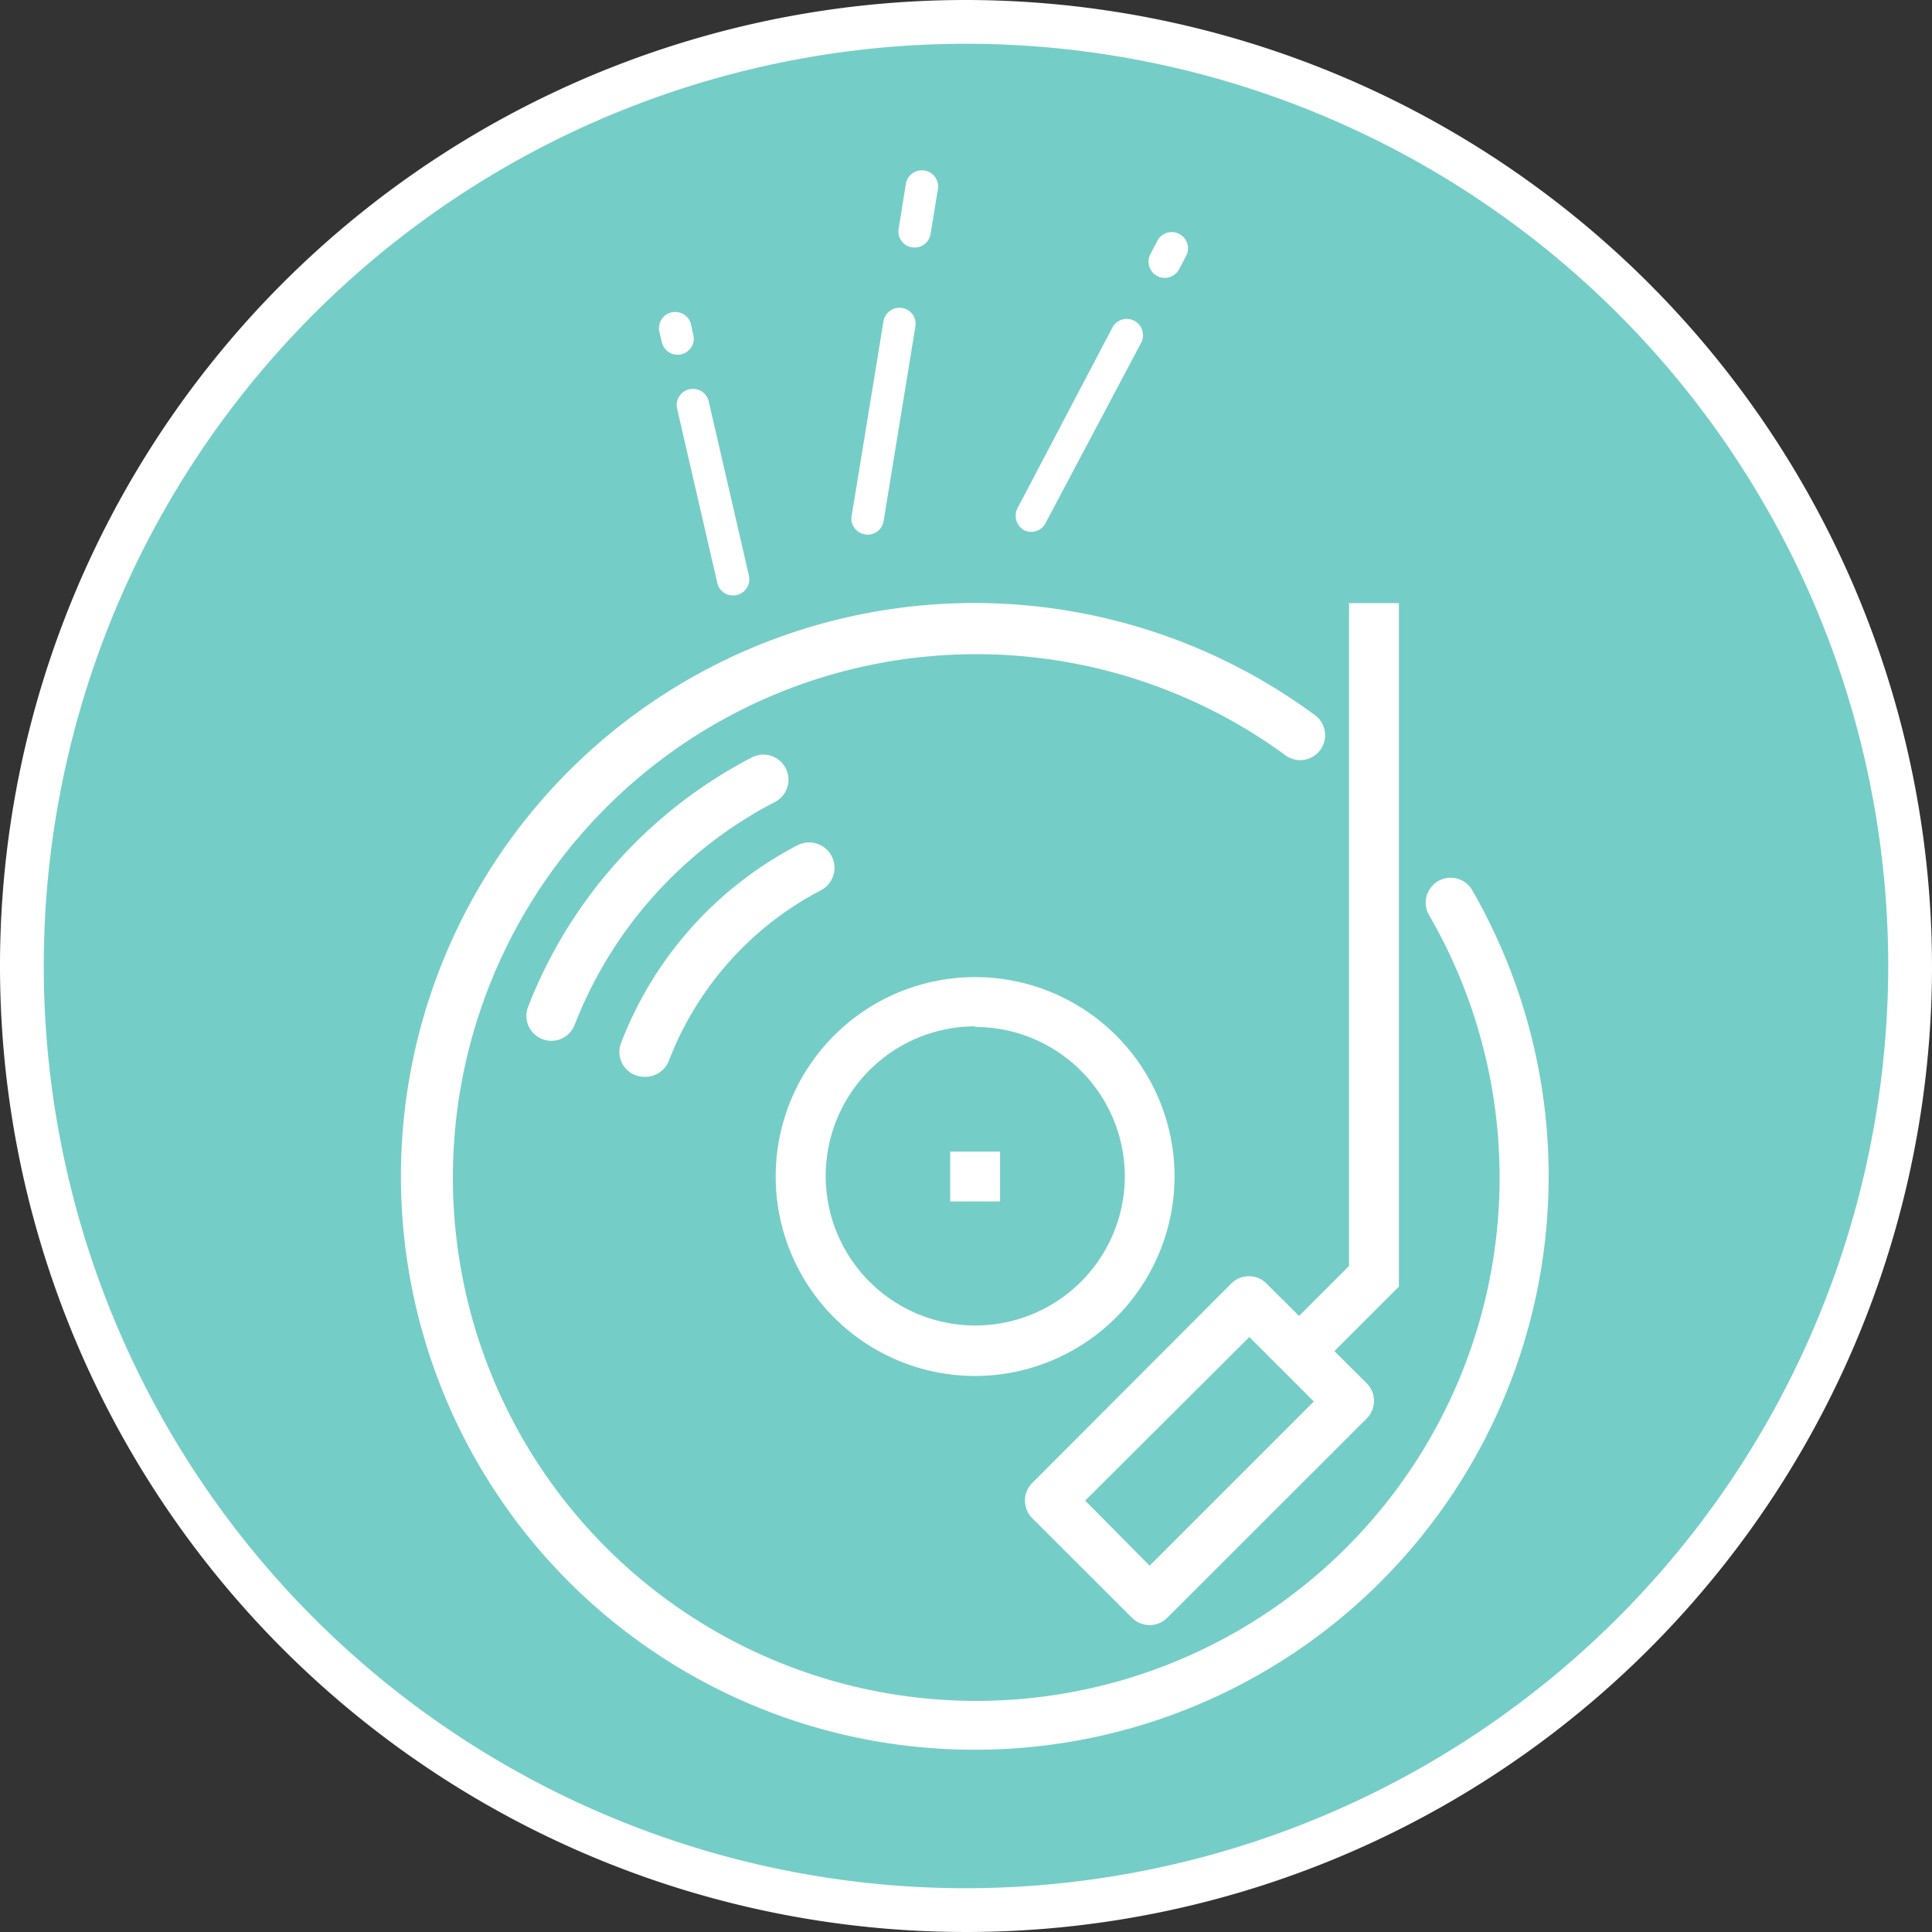 <svg id="Capa_1" data-name="Capa 1" xmlns="http://www.w3.org/2000/svg" viewBox="0 0 127.1 127.1"><rect x="0" y="0" width="127.1" height="127.1" fill="#333333" stroke="none"/><defs><style>.cls-1{fill:#75cdc8;}.cls-2{fill:#fff;}</style></defs><title>dia_4</title><circle class="cls-1" cx="63.15" cy="63.55" r="63.09"/><path class="cls-2" d="M63.55,0A63.55,63.55,0,1,0,127.1,63.55,63.62,63.62,0,0,0,63.55,0Zm0,124.22a60.67,60.67,0,1,1,60.67-60.67A60.74,60.74,0,0,1,63.55,124.22Z"/><path class="cls-2" d="M59.29,15.82a1,1,0,0,1-.17-.77l.48-3a1.07,1.07,0,0,1,2.11.34l-.49,3a1.06,1.06,0,0,1-1.22.88A1,1,0,0,1,59.29,15.82Z"/><path class="cls-2" d="M56.2,34.71a1,1,0,0,1-.17-.78l2.09-12.79a1.07,1.07,0,0,1,1.23-.88,1.05,1.05,0,0,1,.87,1.22l-2.09,12.8a1.06,1.06,0,0,1-1.22.88A1.08,1.08,0,0,1,56.2,34.71Z"/><path class="cls-2" d="M43.7,22.87a1,1,0,0,1-.16-.36l-.18-.77a1.07,1.07,0,0,1,2.08-.47l.17.76a1.06,1.06,0,0,1-1.91.84Z"/><path class="cls-2" d="M47.35,38.72a1,1,0,0,1-.16-.37L44.53,26.82a1.07,1.07,0,0,1,2.08-.48l2.66,11.53a1.07,1.07,0,0,1-1.92.85Z"/><path class="cls-2" d="M75.75,17.82a1.06,1.06,0,0,1-.07-1.1l.48-.92a1.07,1.07,0,0,1,1.89,1l-.48.91a1.07,1.07,0,0,1-1.44.45A1,1,0,0,1,75.75,17.82Z"/><path class="cls-2" d="M67,34.53a1.08,1.08,0,0,1-.06-1.1l6.22-11.84a1.07,1.07,0,1,1,1.89,1L68.78,34.42a1.06,1.06,0,0,1-1.43.45A1.17,1.17,0,0,1,67,34.53Z"/><path class="cls-2" d="M64.15,115.11A37.72,37.72,0,1,1,86.44,47a1.64,1.64,0,1,1-1.94,2.64A34.43,34.43,0,1,0,94,60.18a1.64,1.64,0,0,1,2.84-1.64,37.73,37.73,0,0,1-32.67,56.57Z"/><path class="cls-2" d="M64.15,90.52A13.12,13.12,0,1,1,77.27,77.4,13.14,13.14,0,0,1,64.15,90.52Zm0-23A9.84,9.84,0,1,0,74,77.4,9.85,9.85,0,0,0,64.15,67.56Z"/><rect class="cls-2" x="62.51" y="75.76" width="3.28" height="3.28"/><path class="cls-2" d="M75.63,106.91a1.64,1.64,0,0,1-1.16-.48l-6.56-6.55a1.64,1.64,0,0,1,0-2.32L81,84.44a1.64,1.64,0,0,1,2.32,0L89.91,91a1.64,1.64,0,0,1,0,2.32L76.79,106.43A1.64,1.64,0,0,1,75.63,106.91Zm-4.24-8.19L75.63,103l10.8-10.8-4.24-4.24Z"/><polygon class="cls-2" points="86.63 90.04 84.31 87.72 88.75 83.28 88.75 39.68 92.03 39.68 92.03 84.64 86.63 90.04"/><path class="cls-2" d="M36.27,68.47a1.58,1.58,0,0,1-.59-.11,1.64,1.64,0,0,1-.94-2.12,31.21,31.21,0,0,1,14.7-16.4A1.64,1.64,0,1,1,51,52.75,27.91,27.91,0,0,0,37.8,67.43,1.63,1.63,0,0,1,36.27,68.47Z"/><path class="cls-2" d="M42.39,70.84a1.81,1.81,0,0,1-.6-.11,1.64,1.64,0,0,1-.93-2.12,24.55,24.55,0,0,1,11.6-13A1.64,1.64,0,1,1,54,58.57a21.27,21.27,0,0,0-10,11.22A1.66,1.66,0,0,1,42.39,70.84Z"/></svg>